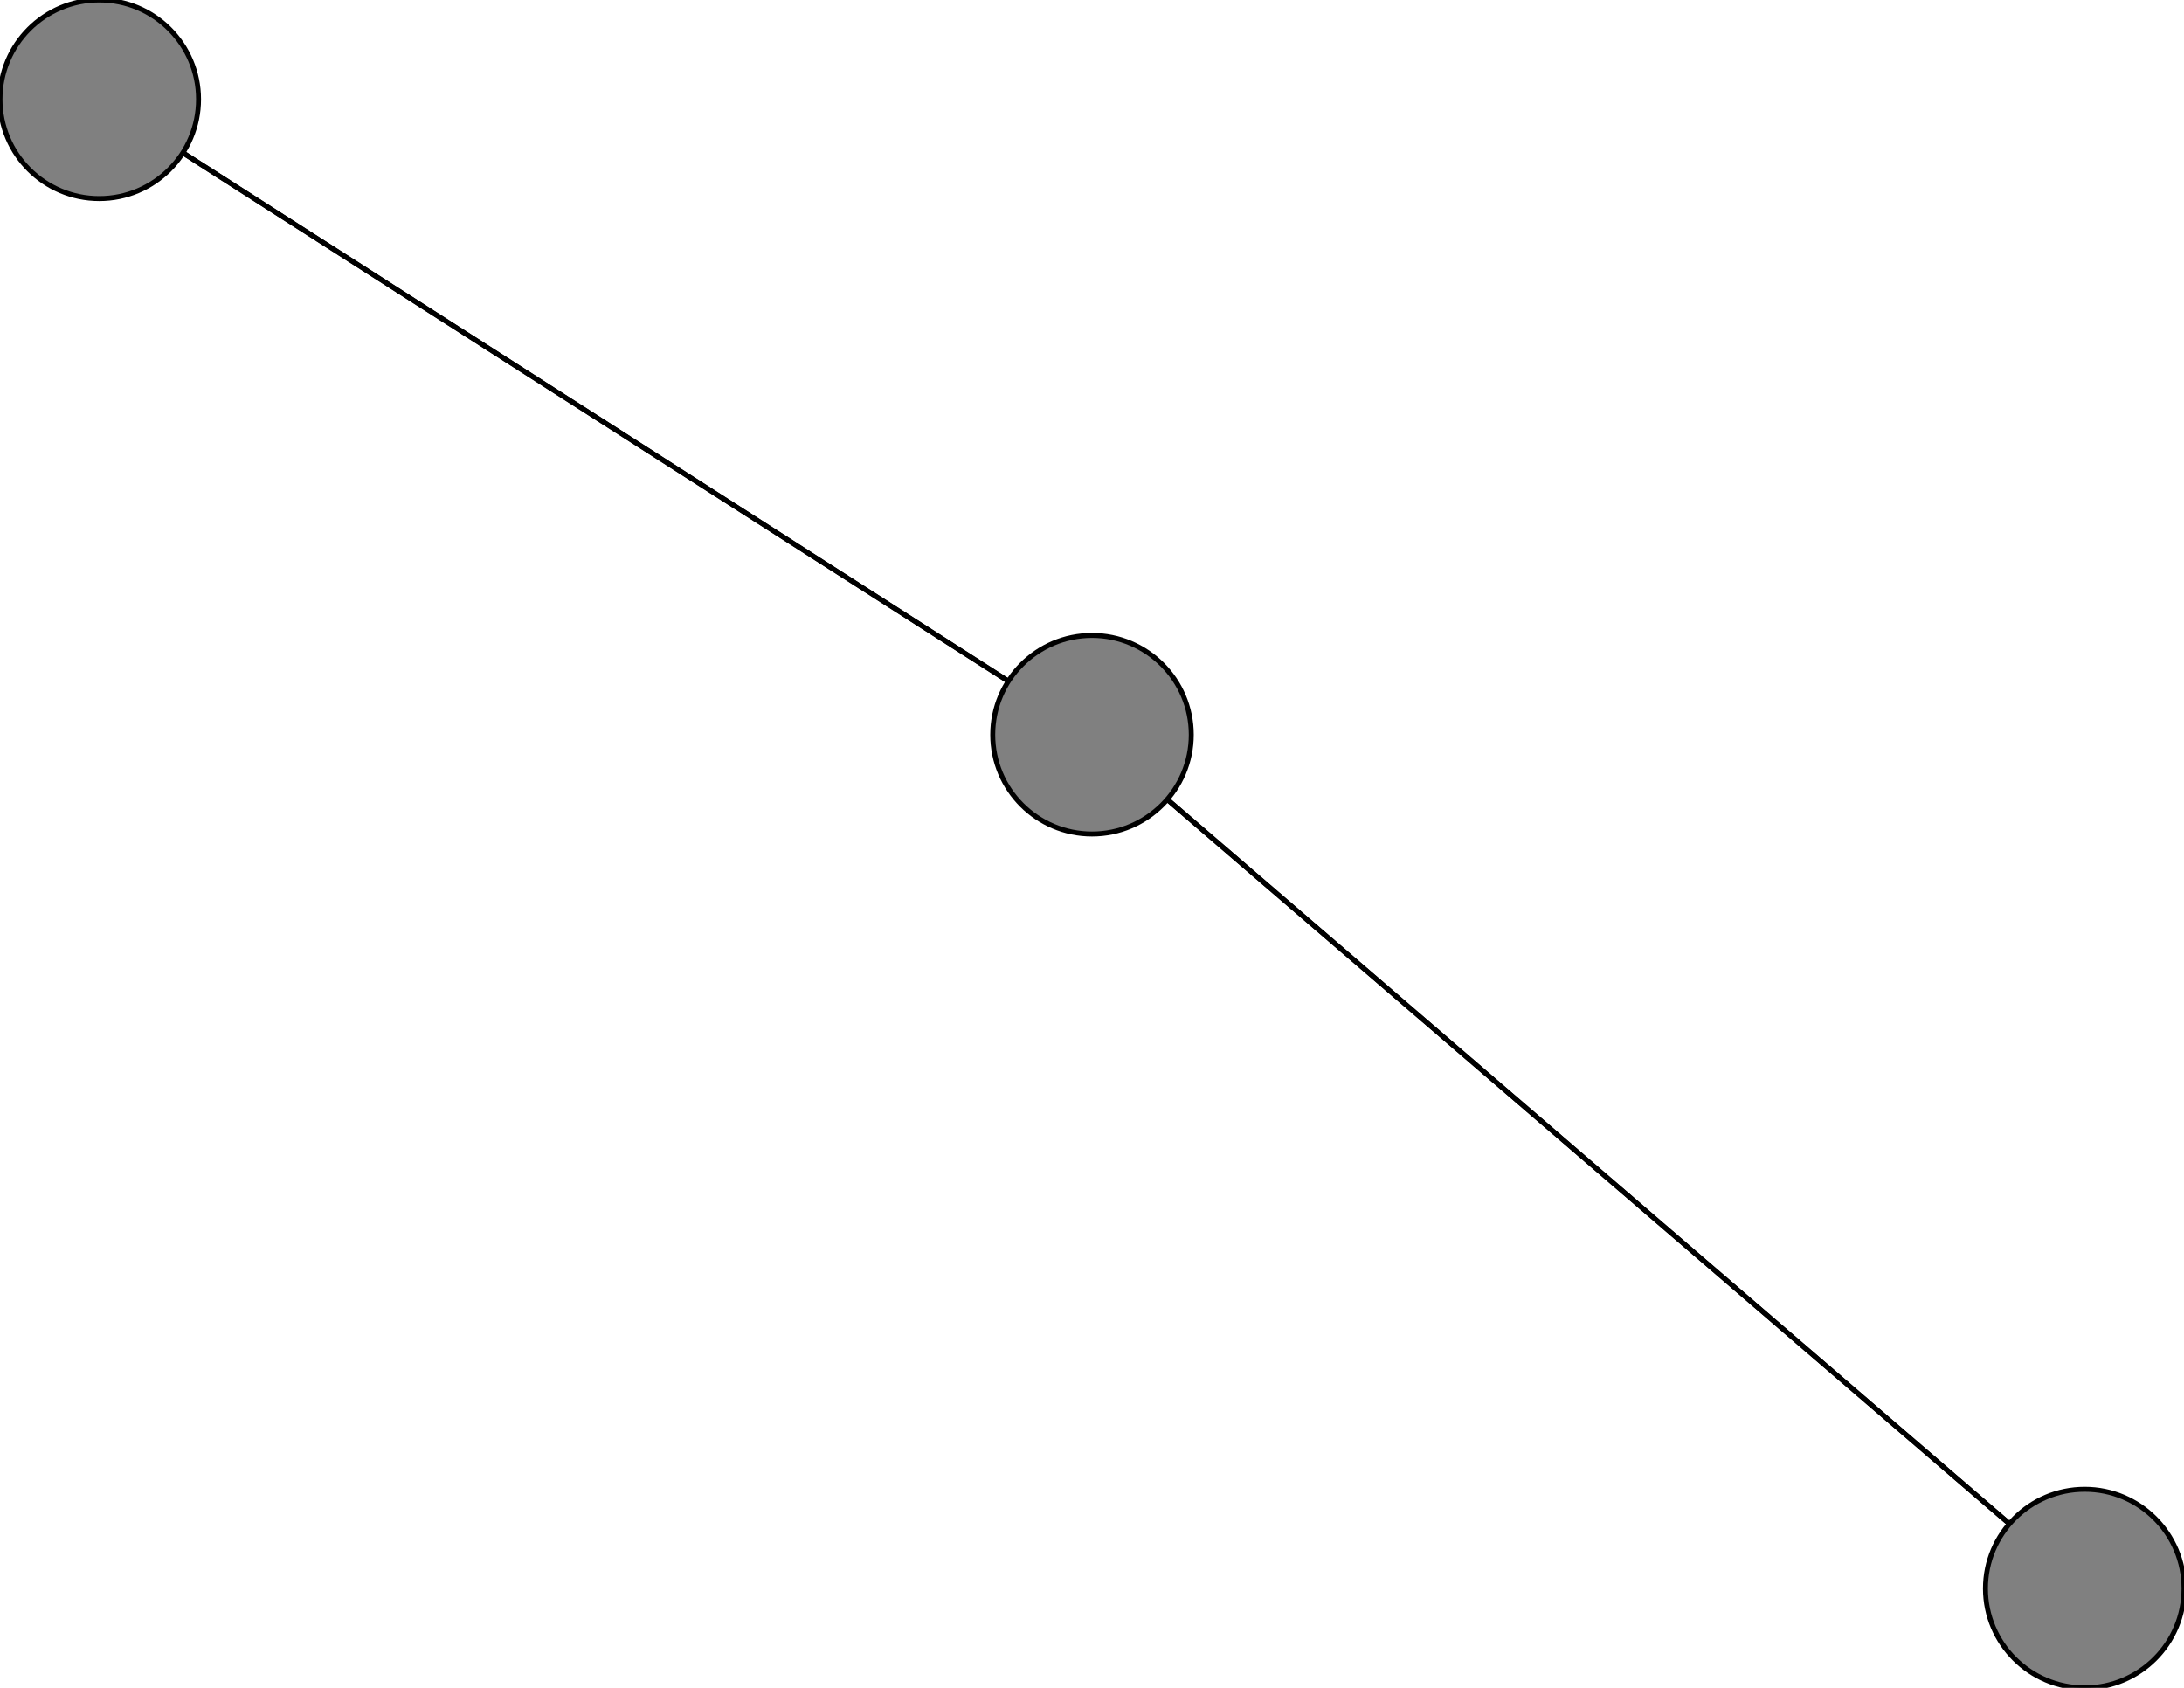 <svg width="440" height="340" xmlns="http://www.w3.org/2000/svg">
<path stroke-width="1" stroke="black" d="M 20 20 220 148"/>
<path stroke-width="1" stroke="black" d="M 420 320 220 148"/>
<path stroke-width="1" stroke="black" d="M 220 148 20 20"/>
<path stroke-width="1" stroke="black" d="M 220 148 420 320"/>
<circle cx="20" cy="20" r="20.0" style="fill:gray;stroke:black;stroke-width:1.0"/>
<circle cx="420" cy="320" r="20.0" style="fill:gray;stroke:black;stroke-width:1.0"/>
<circle cx="220" cy="148" r="20.0" style="fill:gray;stroke:black;stroke-width:1.0"/>
</svg>
